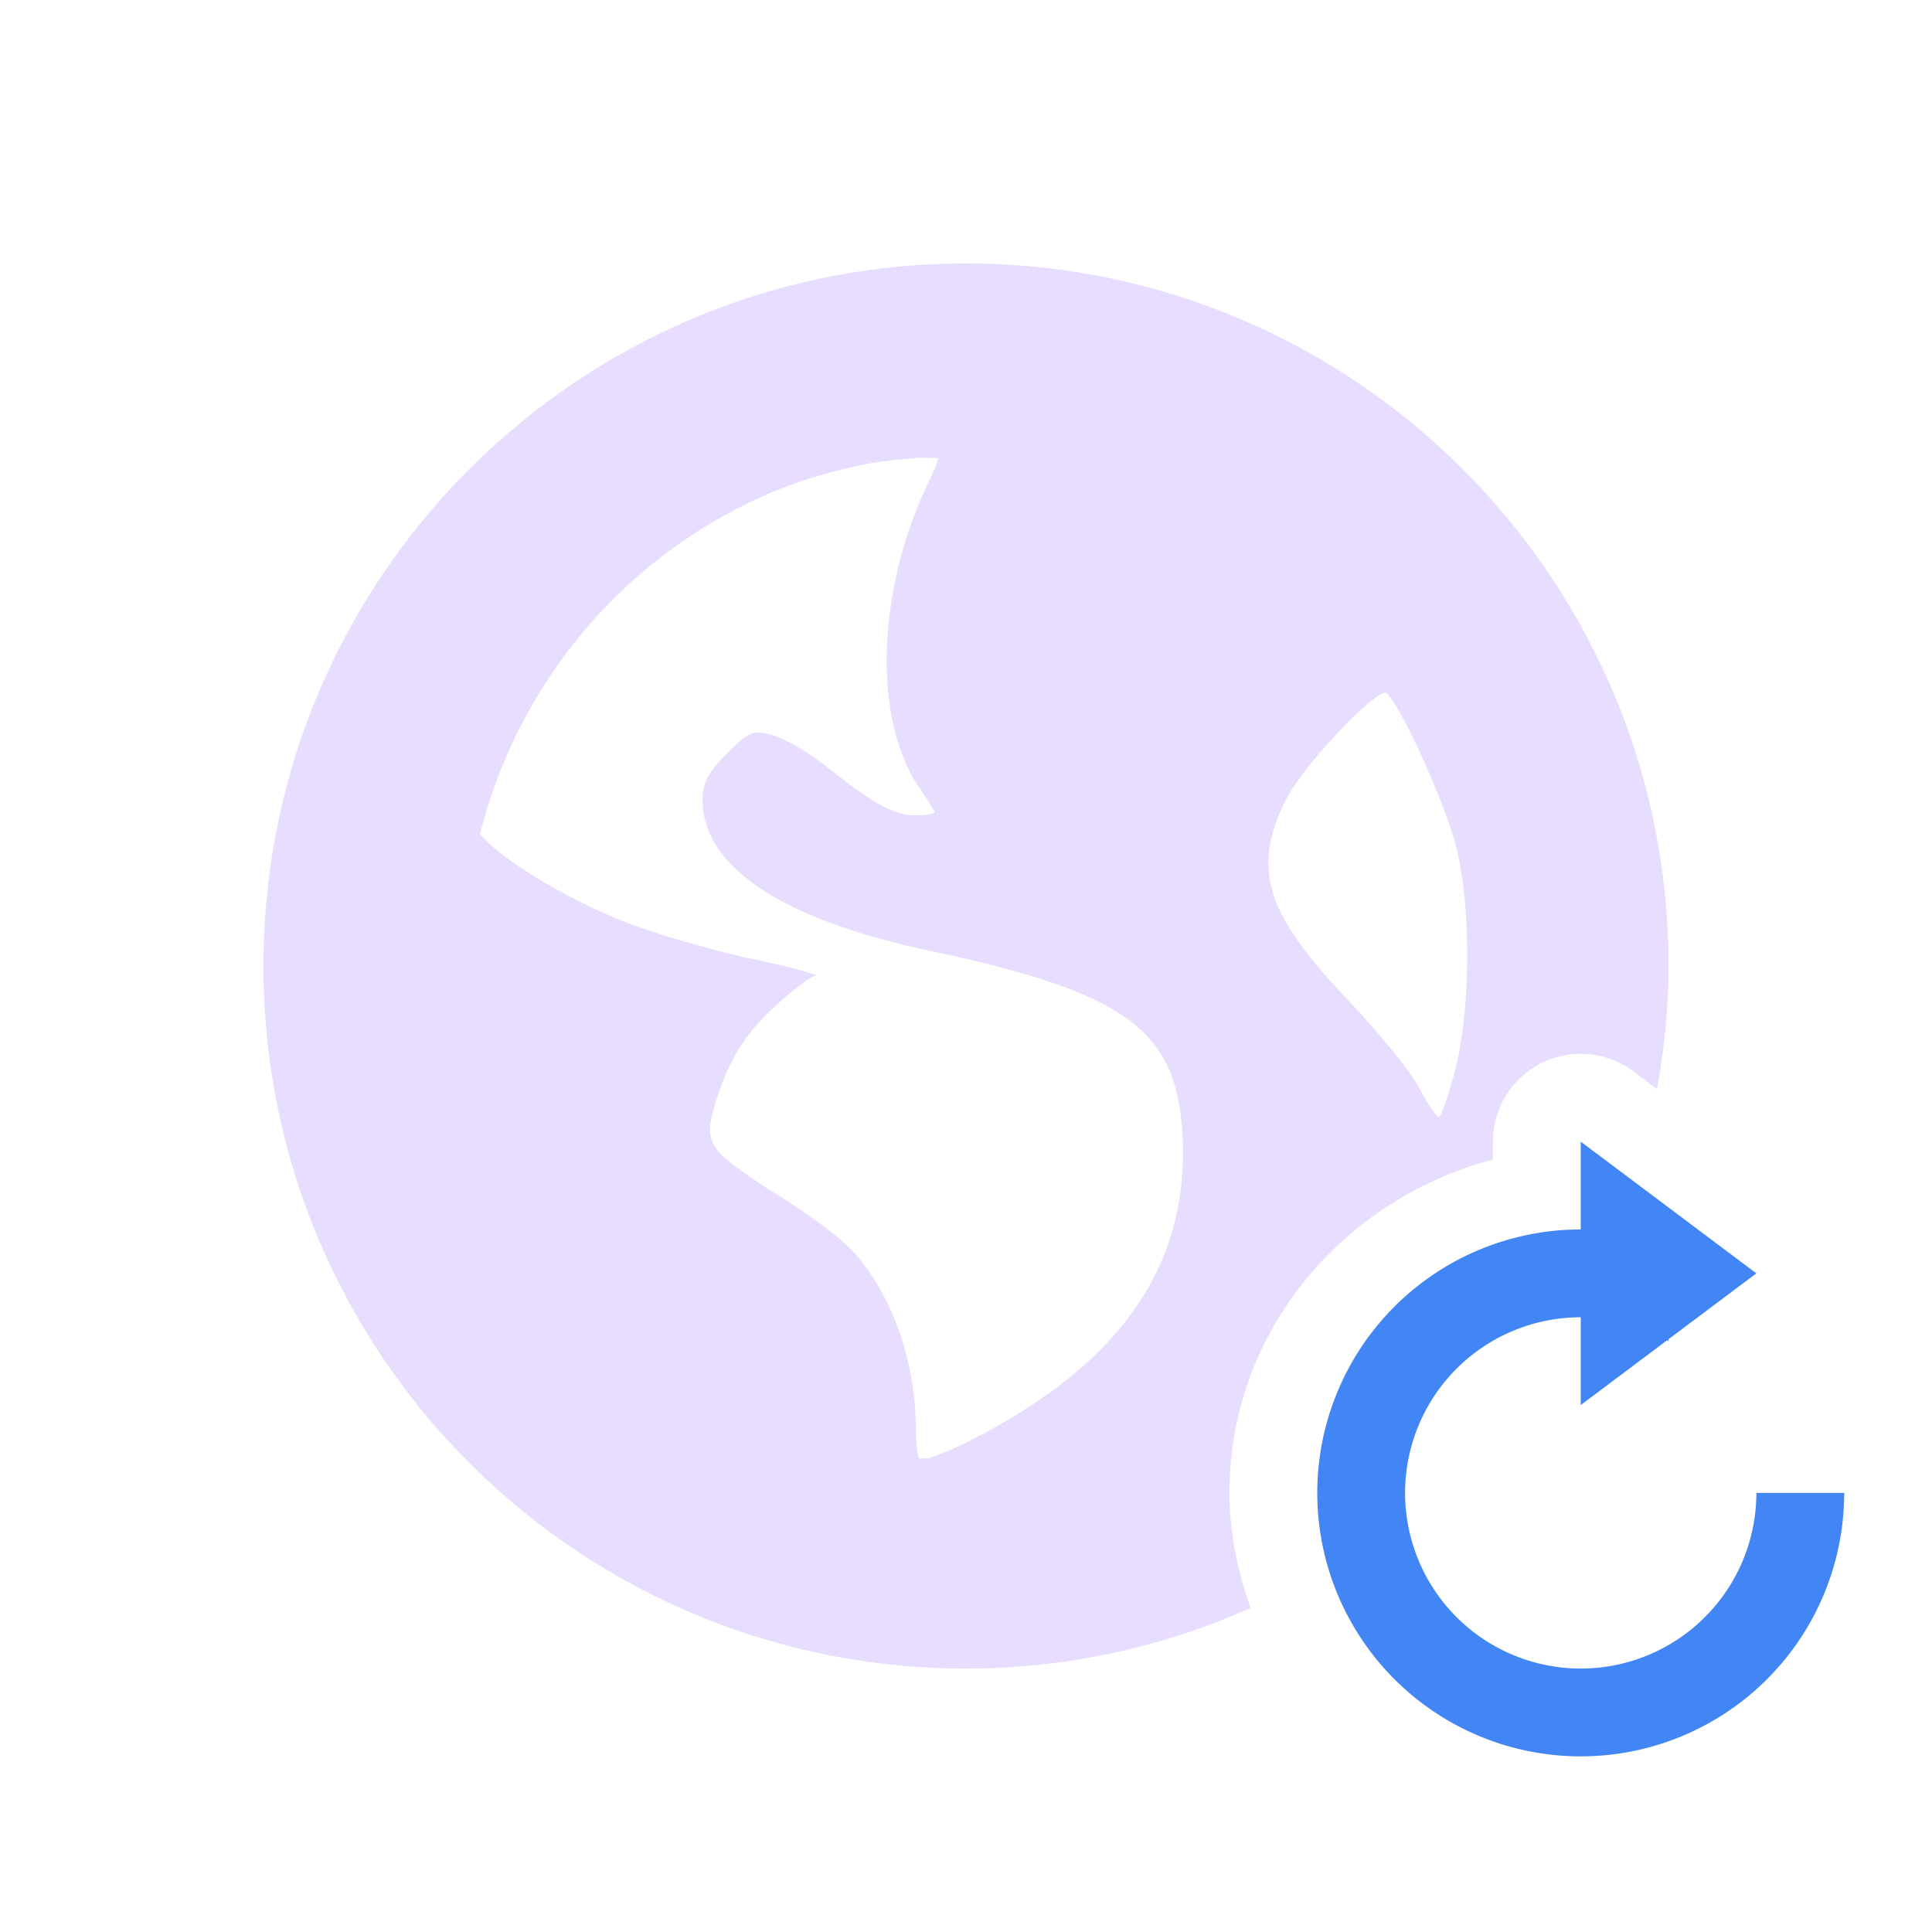 <svg height="22" width="22" xmlns="http://www.w3.org/2000/svg">
  <path d="m11 3c-4.418 0-8 3.582-8 8s3.582 8 8 8c1.155 0 2.249-.249 3.24-.689-.145-.413-.24-.85-.24-1.311 0-1.844 1.294-3.341 3-3.797v-.203a1 1 0 0 1 .943-.998 1 1 0 0 1 .656.197l.27.203c.081-.456.131-.923.131-1.402 0-4.418-3.582-8-8-8zm-.572 2.215c.076-.008.173.005.25 0 .009.037-.055.167-.143.357-.555 1.213-.586 2.633-.07 3.393.093.138.178.268.178.285 0 .017-.101.035-.215.035-.267 0-.519-.162-1.035-.57-.229-.182-.527-.334-.643-.357-.181-.036-.23-.02-.465.215-.218.218-.285.335-.285.535 0 .758.9 1.36 2.572 1.715 2.271.481 2.83.912 2.893 2.105.079 1.497-.719 2.626-2.465 3.5-.208.104-.34.146-.428.18-.039-.003-.069.003-.107 0-.015-.046-.037-.154-.037-.357 0-.795-.313-1.615-.785-2.072-.127-.123-.481-.382-.785-.57-.304-.188-.611-.407-.68-.5-.113-.155-.122-.249-.035-.535.159-.522.348-.815.715-1.145.192-.173.385-.317.428-.32.043-.003-.245-.091-.678-.18-.433-.089-1.065-.274-1.393-.393-.598-.217-1.407-.671-1.715-1-.013-.014-.024-.023-.035-.035.441-1.758 1.679-3.198 3.32-3.893.344-.145.698-.246 1.072-.322.186-.038.378-.051.57-.07zm5.357 2.678c.134.083.642 1.18.787 1.715.187.691.173 1.884 0 2.57-.066.261-.152.507-.18.537-.028.03-.13-.145-.25-.357-.12-.213-.502-.664-.82-1-.919-.97-1.065-1.476-.68-2.25.194-.39 1.039-1.279 1.143-1.215z" fill="#e6ddff"/>
  <path d="m18 13v1a3 3 0 0 0 -3 3 3 3 0 0 0 3 3 3 3 0 0 0 3-3h-1a2 2 0 0 1 -2 2 2 2 0 0 1 -2-2 2 2 0 0 1 2-2v1l.984-.738a2 2 0 0 1 .016.008v-.02l1-.75-1-.75z" fill="#4285f4"/>
</svg>
